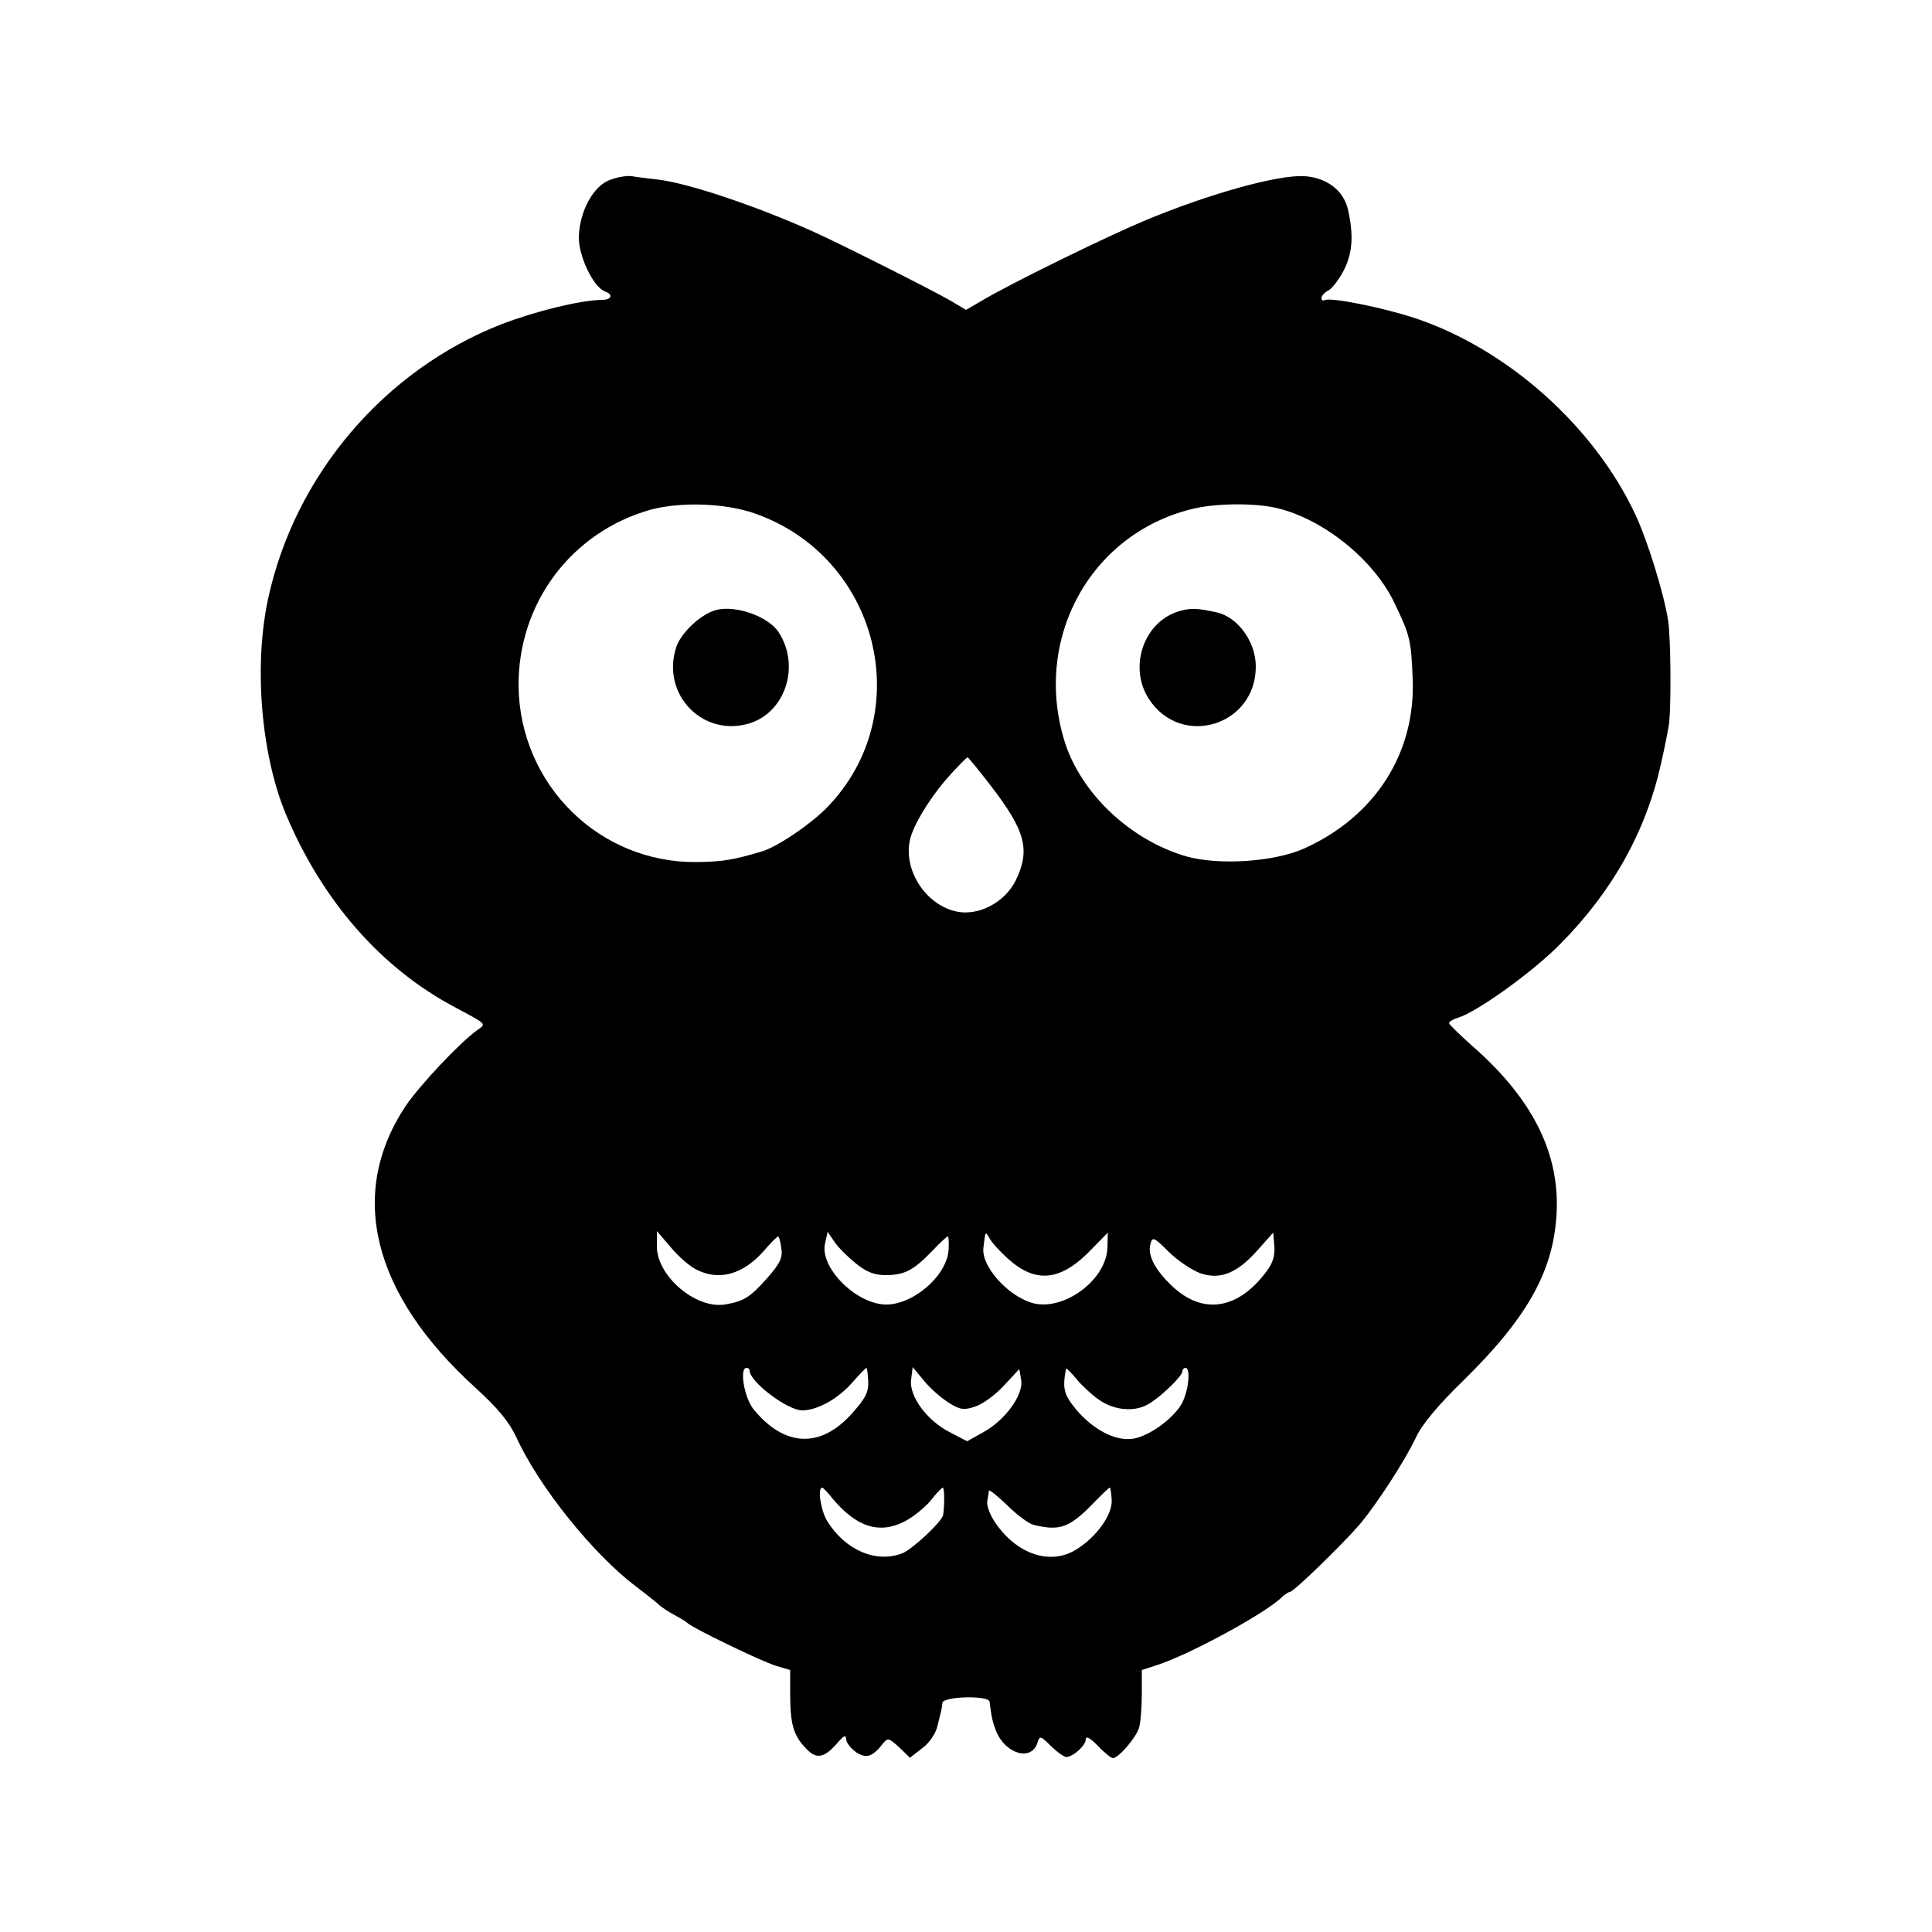 <?xml version="1.0" standalone="no"?>
<!DOCTYPE svg PUBLIC "-//W3C//DTD SVG 20010904//EN"
 "http://www.w3.org/TR/2001/REC-SVG-20010904/DTD/svg10.dtd">
<svg version="1.0" xmlns="http://www.w3.org/2000/svg"
 width="500pt" height="500pt" viewBox="0 0 500 500"
 preserveAspectRatio="xMidYMid meet">
<g transform="translate(0,500) scale(0.1,-0.1)"
fill="#000000" stroke="none">
<path d="M1580 4535 c-44 -15 -80 -81 -82 -148 -1 -49 37 -129 67 -141 23 -8
18 -22 -7 -22 -57 -1 -171 -29 -260 -63 -304 -119 -535 -391 -604 -710 -38
-175 -18 -407 47 -561 94 -222 245 -395 435 -496 86 -46 83 -43 59 -60 -46
-33 -149 -143 -185 -196 -151 -227 -87 -487 181 -730 58 -53 86 -87 105 -127
58 -128 200 -304 309 -386 22 -17 48 -37 58 -46 9 -9 30 -22 45 -30 15 -8 29
-17 32 -20 10 -11 191 -99 228 -110 l37 -11 0 -61 c0 -78 8 -107 39 -140 28
-31 48 -28 83 12 17 20 22 22 23 10 0 -9 12 -24 26 -34 27 -17 42 -12 71 25
10 13 15 11 40 -12 l28 -27 32 25 c18 13 35 38 39 57 4 17 9 35 10 40 1 4 2
13 3 20 1 17 120 20 122 3 5 -40 8 -54 17 -76 24 -60 92 -79 107 -30 6 19 8
18 36 -10 17 -16 35 -29 41 -27 20 4 48 31 48 46 0 9 12 3 31 -17 17 -18 35
-32 39 -32 15 0 61 54 68 79 4 14 7 54 7 88 l0 61 40 13 c86 28 282 135 323
176 7 7 17 13 20 13 10 0 139 126 181 175 46 55 117 165 145 224 15 33 56 83
123 148 171 168 238 291 242 448 3 151 -69 288 -221 420 -31 28 -57 53 -58 57
0 4 10 10 23 14 50 15 197 121 267 193 134 136 220 290 259 466 10 44 19 91
21 105 5 57 4 218 -3 265 -11 69 -53 206 -85 274 -107 228 -330 427 -568 507
-80 27 -223 56 -236 47 -5 -2 -8 0 -8 6 0 6 9 15 19 20 10 6 29 31 41 56 21
44 23 89 8 155 -12 48 -55 80 -111 84 -68 5 -253 -47 -417 -116 -100 -42 -345
-162 -417 -205 l-43 -25 -42 25 c-49 28 -279 144 -352 177 -149 67 -322 125
-401 135 -27 3 -59 7 -70 9 -11 2 -36 -2 -55 -9z m374 -864 c321 -113 421
-517 188 -759 -42 -44 -132 -105 -172 -116 -74 -22 -101 -26 -166 -27 -253 -3
-458 200 -462 454 -2 215 136 400 342 458 79 21 193 17 270 -10z m1351 14
c122 -29 253 -136 305 -248 39 -81 42 -94 46 -193 8 -193 -97 -357 -281 -440
-79 -35 -222 -44 -306 -20 -146 43 -274 165 -315 301 -81 269 74 541 341 600
61 13 156 13 210 0z m-742 -717 c91 -118 104 -167 66 -246 -29 -59 -100 -95
-158 -80 -76 19 -131 104 -117 180 7 41 57 121 109 177 21 23 39 41 41 41 2 0
29 -33 59 -72z m-762 -1253 c59 -31 122 -14 177 49 17 20 33 36 36 36 2 0 6
-14 8 -30 4 -25 -3 -39 -35 -76 -45 -51 -62 -62 -111 -70 -76 -12 -176 74
-176 150 l0 40 36 -42 c20 -24 49 -49 65 -57z m413 16 c28 -23 49 -31 78 -31
48 0 72 12 120 62 20 21 38 38 41 38 2 0 3 -15 2 -33 -3 -69 -95 -147 -167
-143 -77 5 -166 97 -153 157 l7 31 17 -25 c9 -14 34 -39 55 -56z m394 12 c73
-66 138 -59 218 25 l41 42 -1 -39 c-3 -86 -118 -168 -198 -142 -64 21 -128 95
-123 141 5 44 5 45 16 25 6 -11 27 -34 47 -52z m670 -33 c-74 -100 -166 -114
-246 -37 -43 41 -62 78 -55 106 5 21 8 21 48 -19 23 -23 60 -47 81 -55 52 -18
96 0 149 60 l40 45 3 -35 c2 -24 -4 -44 -20 -65z m-1338 -257 c0 -29 98 -103
136 -103 38 0 90 28 127 69 20 23 38 41 39 41 2 0 4 -16 5 -35 1 -28 -7 -44
-43 -84 -81 -90 -174 -86 -254 12 -24 30 -37 107 -18 107 4 0 8 -3 8 -7z m515
-83 c30 -19 40 -20 69 -10 19 6 52 30 74 54 l40 43 5 -30 c5 -38 -42 -103 -99
-134 l-41 -23 -44 23 c-60 30 -107 94 -101 137 l4 32 29 -35 c16 -20 45 -45
64 -57z m387 9 c38 -28 90 -34 126 -15 31 16 92 74 92 87 0 5 4 9 8 9 15 0 7
-65 -11 -95 -25 -41 -90 -86 -130 -89 -44 -4 -98 25 -141 75 -33 40 -37 55
-27 107 1 2 13 -10 27 -27 14 -17 39 -40 56 -52z m-686 -259 c62 -73 121 -91
186 -57 23 12 53 37 67 54 14 18 28 33 31 33 4 0 5 -40 1 -70 -2 -17 -80 -90
-106 -100 -68 -26 -147 8 -194 83 -17 28 -26 87 -13 87 2 0 15 -13 28 -30z
m518 -66 c68 -17 93 -8 153 53 23 24 43 43 45 43 2 0 4 -14 5 -31 3 -38 -39
-97 -93 -130 -66 -40 -152 -12 -208 70 -14 20 -23 45 -21 56 2 11 4 23 4 27 1
4 22 -13 47 -37 25 -25 56 -48 68 -51z"/>
<path d="M1852 3421 c-39 -11 -90 -59 -102 -96 -40 -123 71 -236 193 -196 91
31 128 149 72 235 -27 41 -112 71 -163 57z"/>
<path d="M3054 3419 c-94 -26 -135 -146 -80 -229 84 -127 276 -68 276 85 0 64
-46 127 -100 140 -51 11 -66 12 -96 4z"/>
</g>
</svg>
